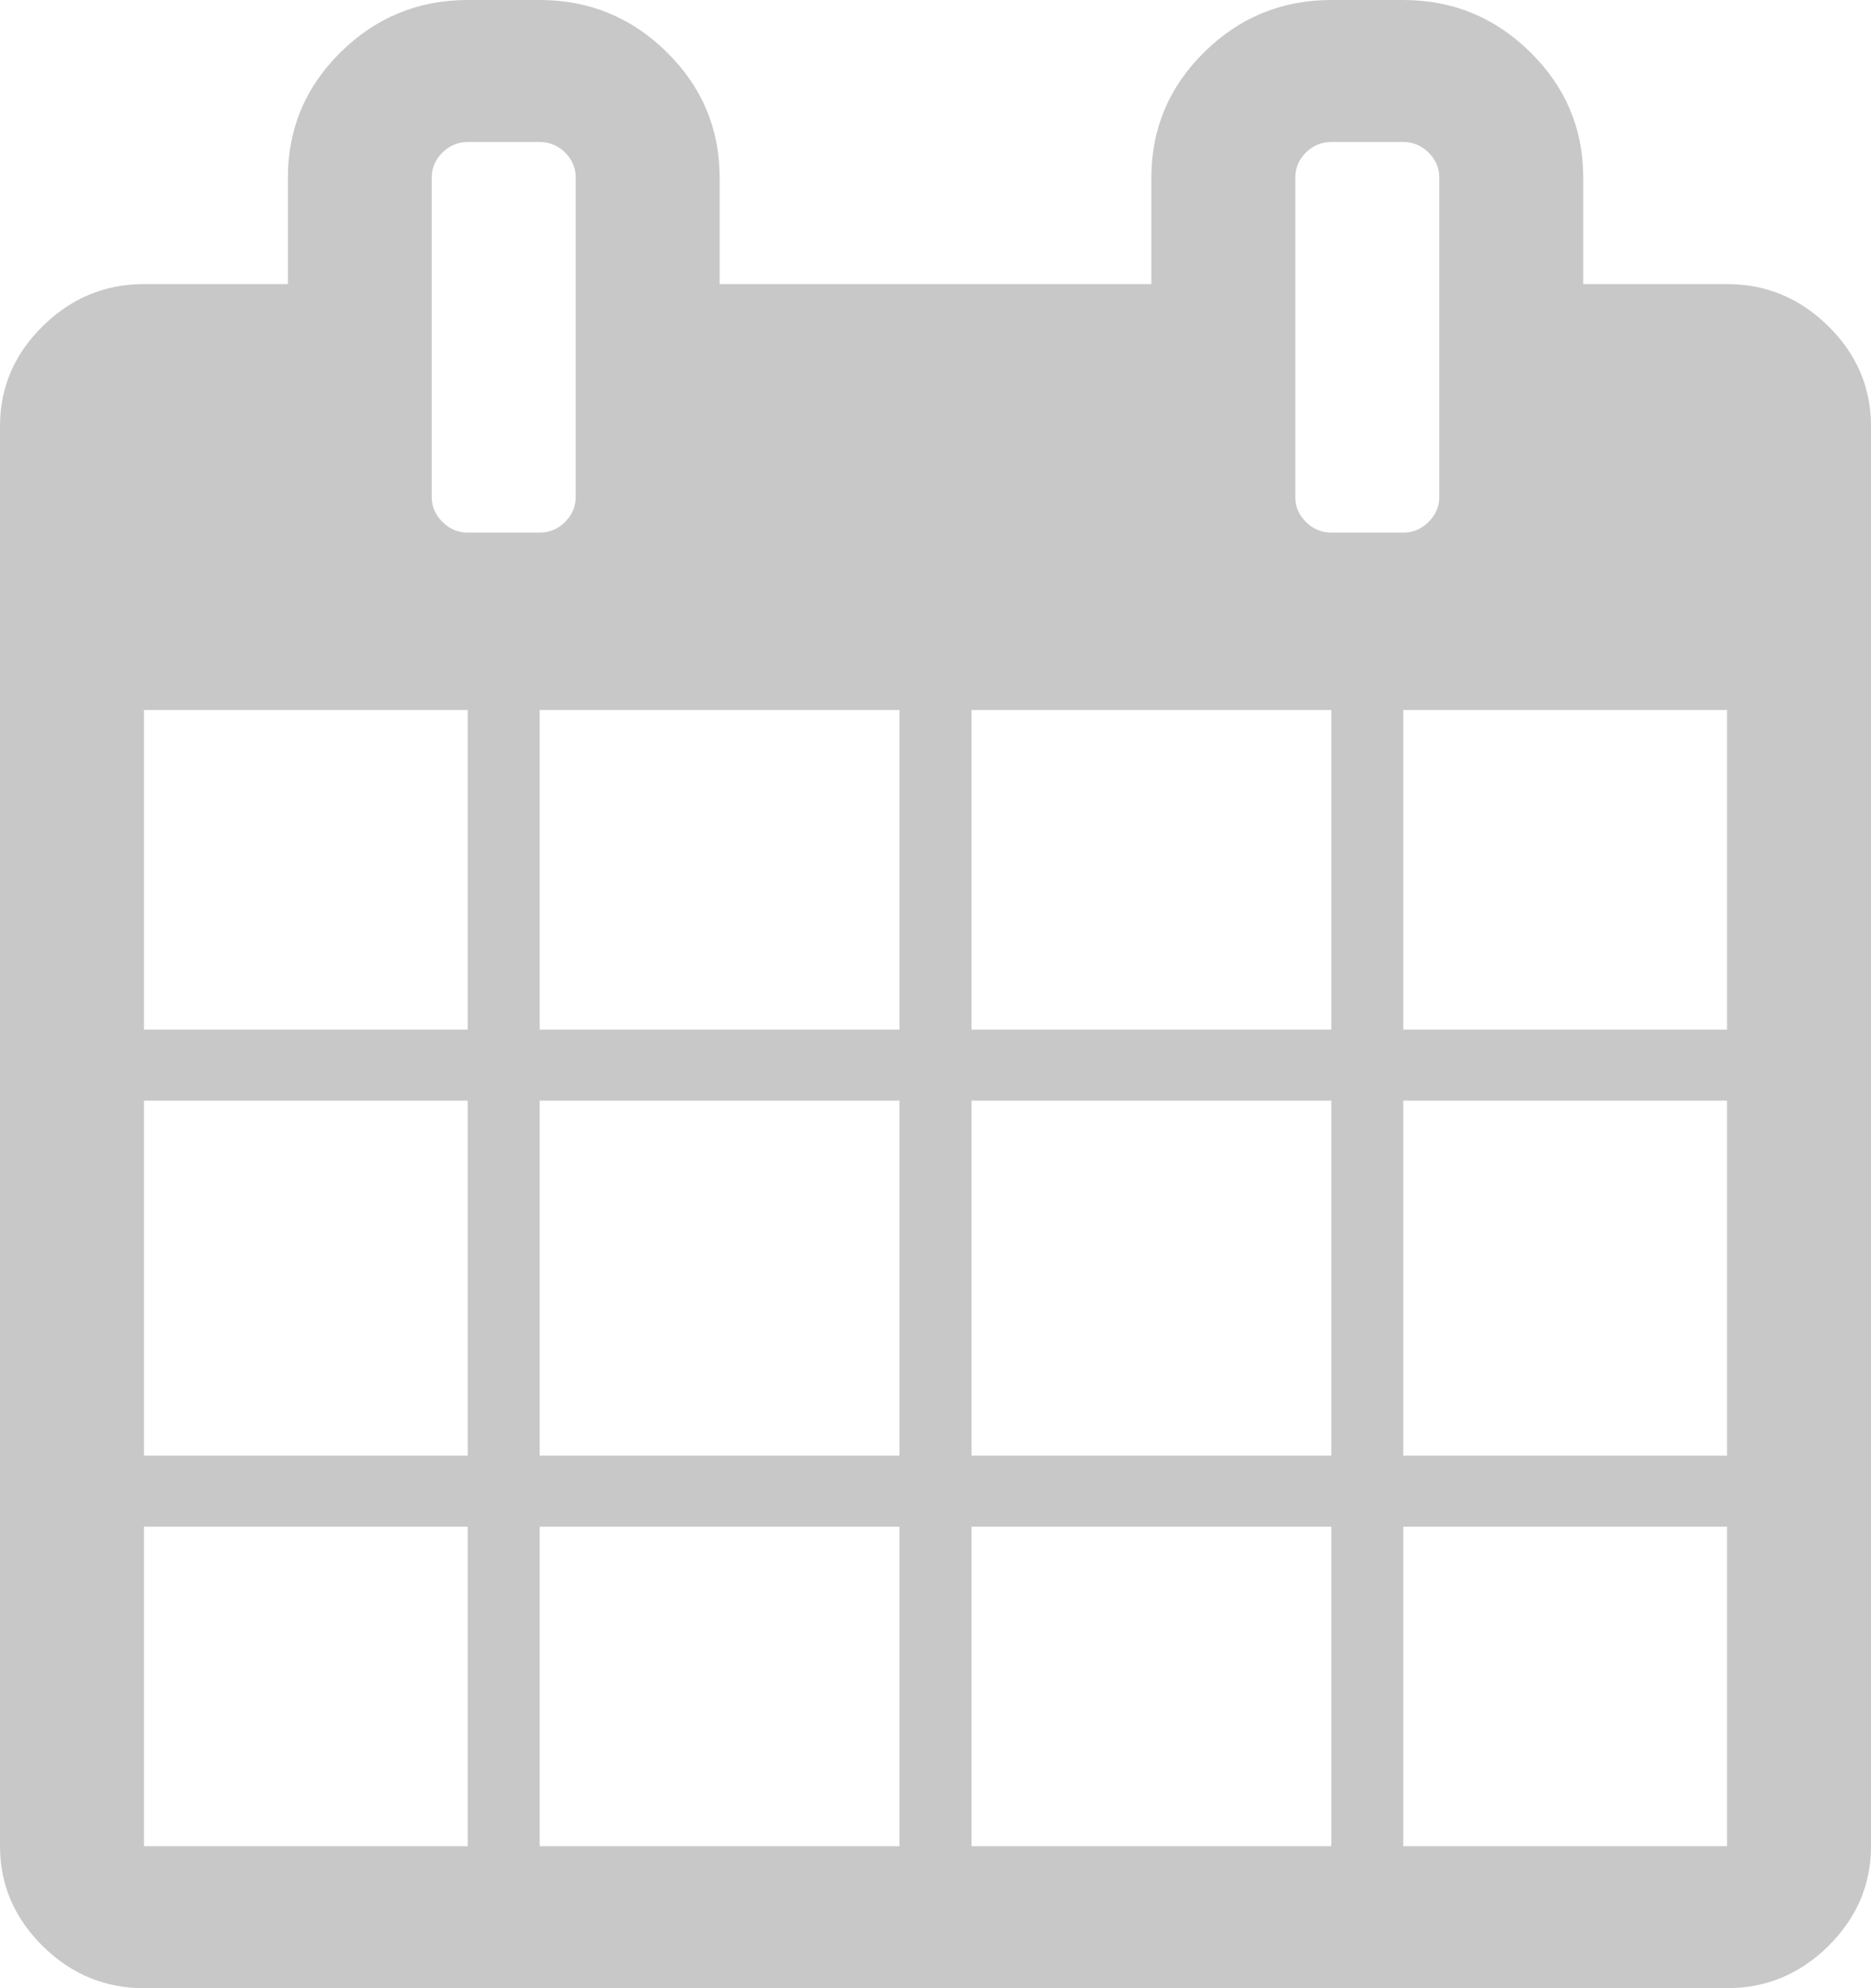 <svg width="16" height="17" viewBox="0 0 16 17" fill="none" xmlns="http://www.w3.org/2000/svg">
<path d="M1.231 15.786H4V13.054H1.231V15.786ZM4.615 15.786H7.692V13.054H4.615V15.786ZM1.231 12.446H4V9.411H1.231V12.446ZM4.615 12.446H7.692V9.411H4.615V12.446ZM1.231 8.804H4V6.071H1.231V8.804ZM8.308 15.786H11.385V13.054H8.308V15.786ZM4.615 8.804H7.692V6.071H4.615V8.804ZM12 15.786H14.769V13.054H12V15.786ZM8.308 12.446H11.385V9.411H8.308V12.446ZM4.923 4.25V1.518C4.923 1.436 4.893 1.364 4.832 1.304C4.771 1.244 4.699 1.214 4.615 1.214H4C3.917 1.214 3.845 1.244 3.784 1.304C3.723 1.364 3.692 1.436 3.692 1.518V4.25C3.692 4.332 3.723 4.403 3.784 4.463C3.845 4.524 3.917 4.554 4 4.554H4.615C4.699 4.554 4.771 4.524 4.832 4.463C4.893 4.403 4.923 4.332 4.923 4.25ZM12 12.446H14.769V9.411H12V12.446ZM8.308 8.804H11.385V6.071H8.308V8.804ZM12 8.804H14.769V6.071H12V8.804ZM12.308 4.25V1.518C12.308 1.436 12.277 1.364 12.216 1.304C12.155 1.244 12.083 1.214 12 1.214H11.385C11.301 1.214 11.229 1.244 11.168 1.304C11.107 1.364 11.077 1.436 11.077 1.518V4.25C11.077 4.332 11.107 4.403 11.168 4.463C11.229 4.524 11.301 4.554 11.385 4.554H12C12.083 4.554 12.155 4.524 12.216 4.463C12.277 4.403 12.308 4.332 12.308 4.25ZM16 3.643V15.786C16 16.115 15.878 16.399 15.635 16.64C15.391 16.88 15.103 17 14.769 17H1.231C0.897 17 0.609 16.88 0.365 16.64C0.122 16.399 0 16.115 0 15.786V3.643C0 3.314 0.122 3.029 0.365 2.789C0.609 2.549 0.897 2.429 1.231 2.429H2.462V1.518C2.462 1.1 2.612 0.743 2.913 0.446C3.215 0.149 3.577 0 4 0H4.615C5.038 0 5.401 0.149 5.702 0.446C6.003 0.743 6.154 1.1 6.154 1.518V2.429H9.846V1.518C9.846 1.1 9.997 0.743 10.298 0.446C10.599 0.149 10.961 0 11.385 0H12C12.423 0 12.785 0.149 13.086 0.446C13.388 0.743 13.539 1.1 13.539 1.518V2.429H14.769C15.103 2.429 15.391 2.549 15.635 2.789C15.878 3.029 16 3.314 16 3.643Z" fill="#C8C8C8"/>
</svg>
